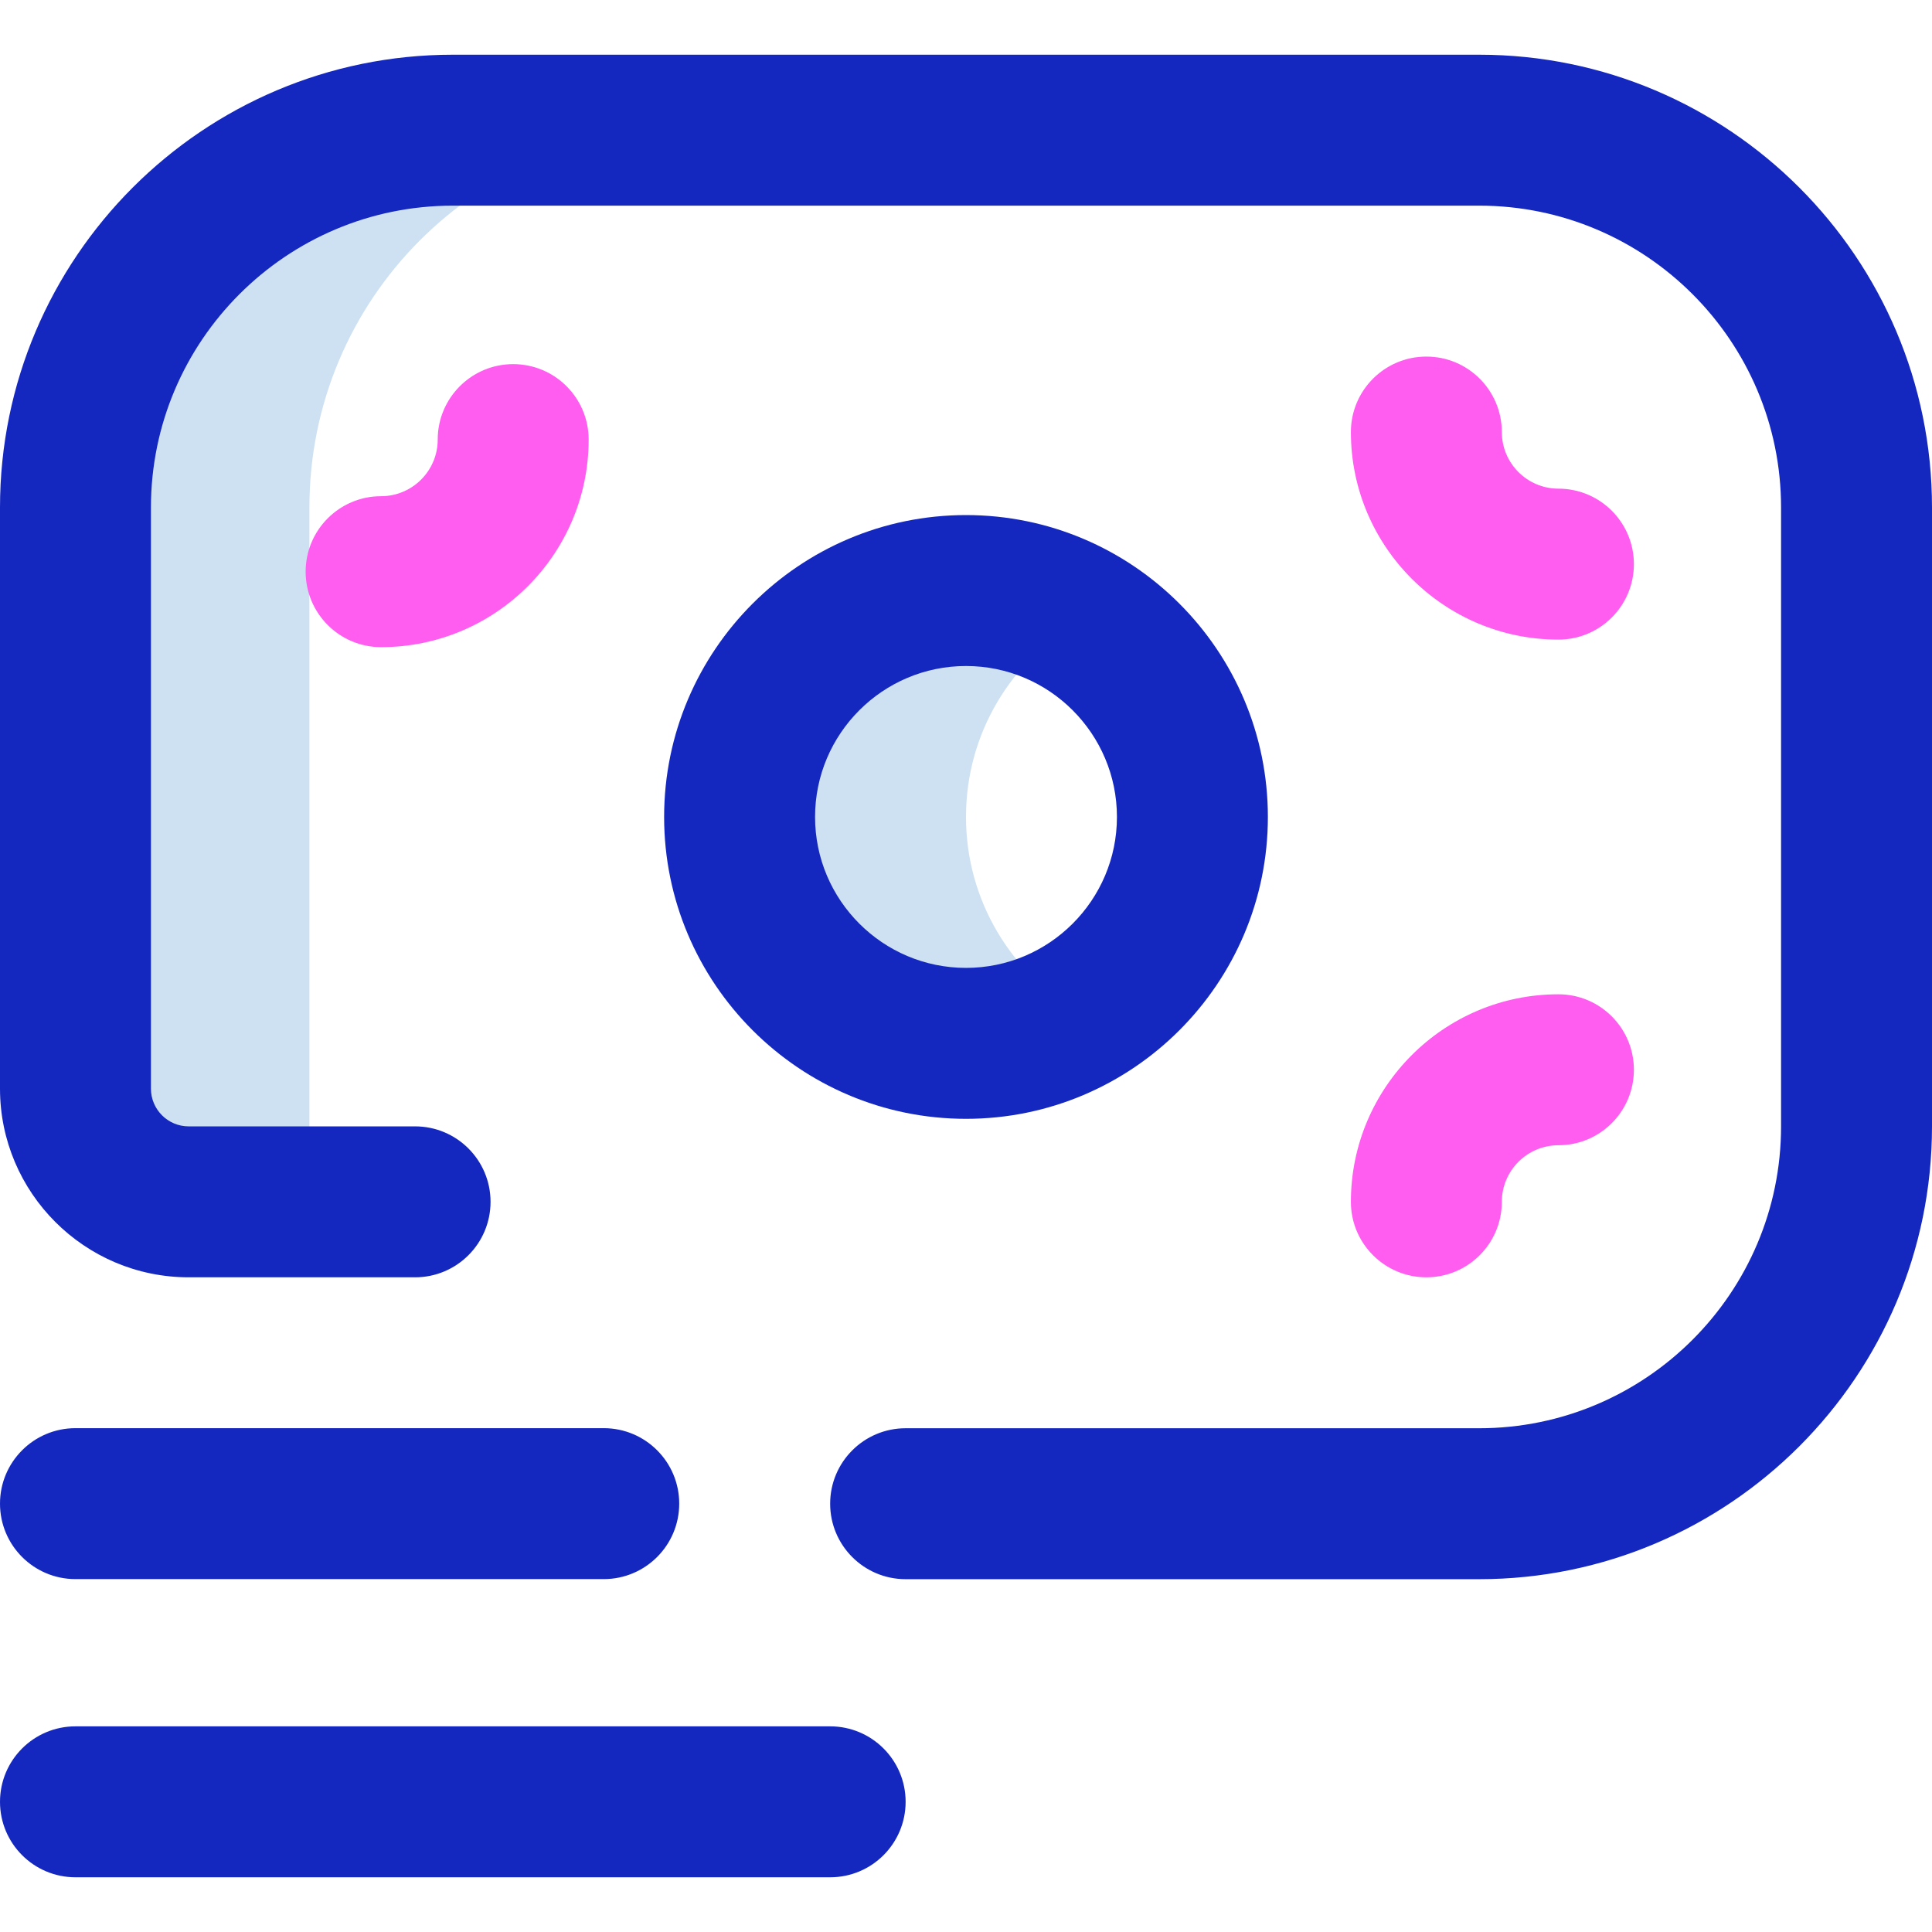 <svg id="Layer_1" enable-background="new 0 0 512 512" height="512" viewBox="0 0 512 512" width="512" xmlns="http://www.w3.org/2000/svg"><g><path d="m286 268.453c-8.827 5.108-19.068 8.047-30 8.047-33.137 0-60-26.863-60-60s26.863-60 60-60c10.932 0 21.173 2.939 30 8.047-17.929 10.376-30 29.748-30 51.953s12.071 41.577 30 51.953zm-202.01 50.047c-1.304-6.449-1.99-13.124-1.99-19.958v-164.084c0-55.205 44.644-99.958 99.716-99.958h-60.716c-55.229 0-100 44.771-100 100v164c.011 11 9.02 20 20.02 20z" fill="#cee1f2"/><path d="m392 418.5h-152c-11.046 0-20-8.954-20-20s8.954-20 20-20h152c44.112 0 80-35.888 80-80v-164c0-44.112-35.888-80-80-80h-272c-44.112 0-80 35.888-80 80v154c0 5.514 4.486 10 10 10h60c11.046 0 20 8.954 20 20s-8.954 20-20 20h-60c-27.57 0-50-22.43-50-50v-154c0-66.168 53.832-120 120-120h272c66.168 0 120 53.832 120 120v164c0 66.168-53.832 120-120 120zm-212-20.021c0-11.046-8.954-20-20-20h-140c-11.046 0-20 8.954-20 20s8.954 20 20 20h140c11.046 0 20-8.954 20-20zm60 79.021c0-11.046-8.954-20-20-20h-200c-11.046 0-20 8.954-20 20s8.954 20 20 20h200c11.046 0 20-8.954 20-20zm96-261c0-44.112-35.888-80-80-80s-80 35.888-80 80 35.888 80 80 80 80-35.888 80-80zm-40 0c0 22.056-17.944 40-40 40s-40-17.944-40-40 17.944-40 40-40 40 17.944 40 40z" fill="#1428bf"/><path d="m413 169.5c-30.327 0-55-24.673-55-55 0-11.046 8.954-20 20-20s20 8.954 20 20c0 8.271 6.729 15 15 15 11.046 0 20 8.954 20 20s-8.954 20-20 20zm-257-53c0-11.046-8.954-20-20-20s-20 8.954-20 20c0 8.271-6.729 15-15 15-11.046 0-20 8.954-20 20s8.954 20 20 20c30.327 0 55-24.673 55-55zm242 202c0-8.271 6.729-15 15-15 11.046 0 20-8.954 20-20s-8.954-20-20-20c-30.327 0-55 24.673-55 55 0 11.046 8.954 20 20 20s20-8.954 20-20z" fill="#ff5cf0"/></g></svg>